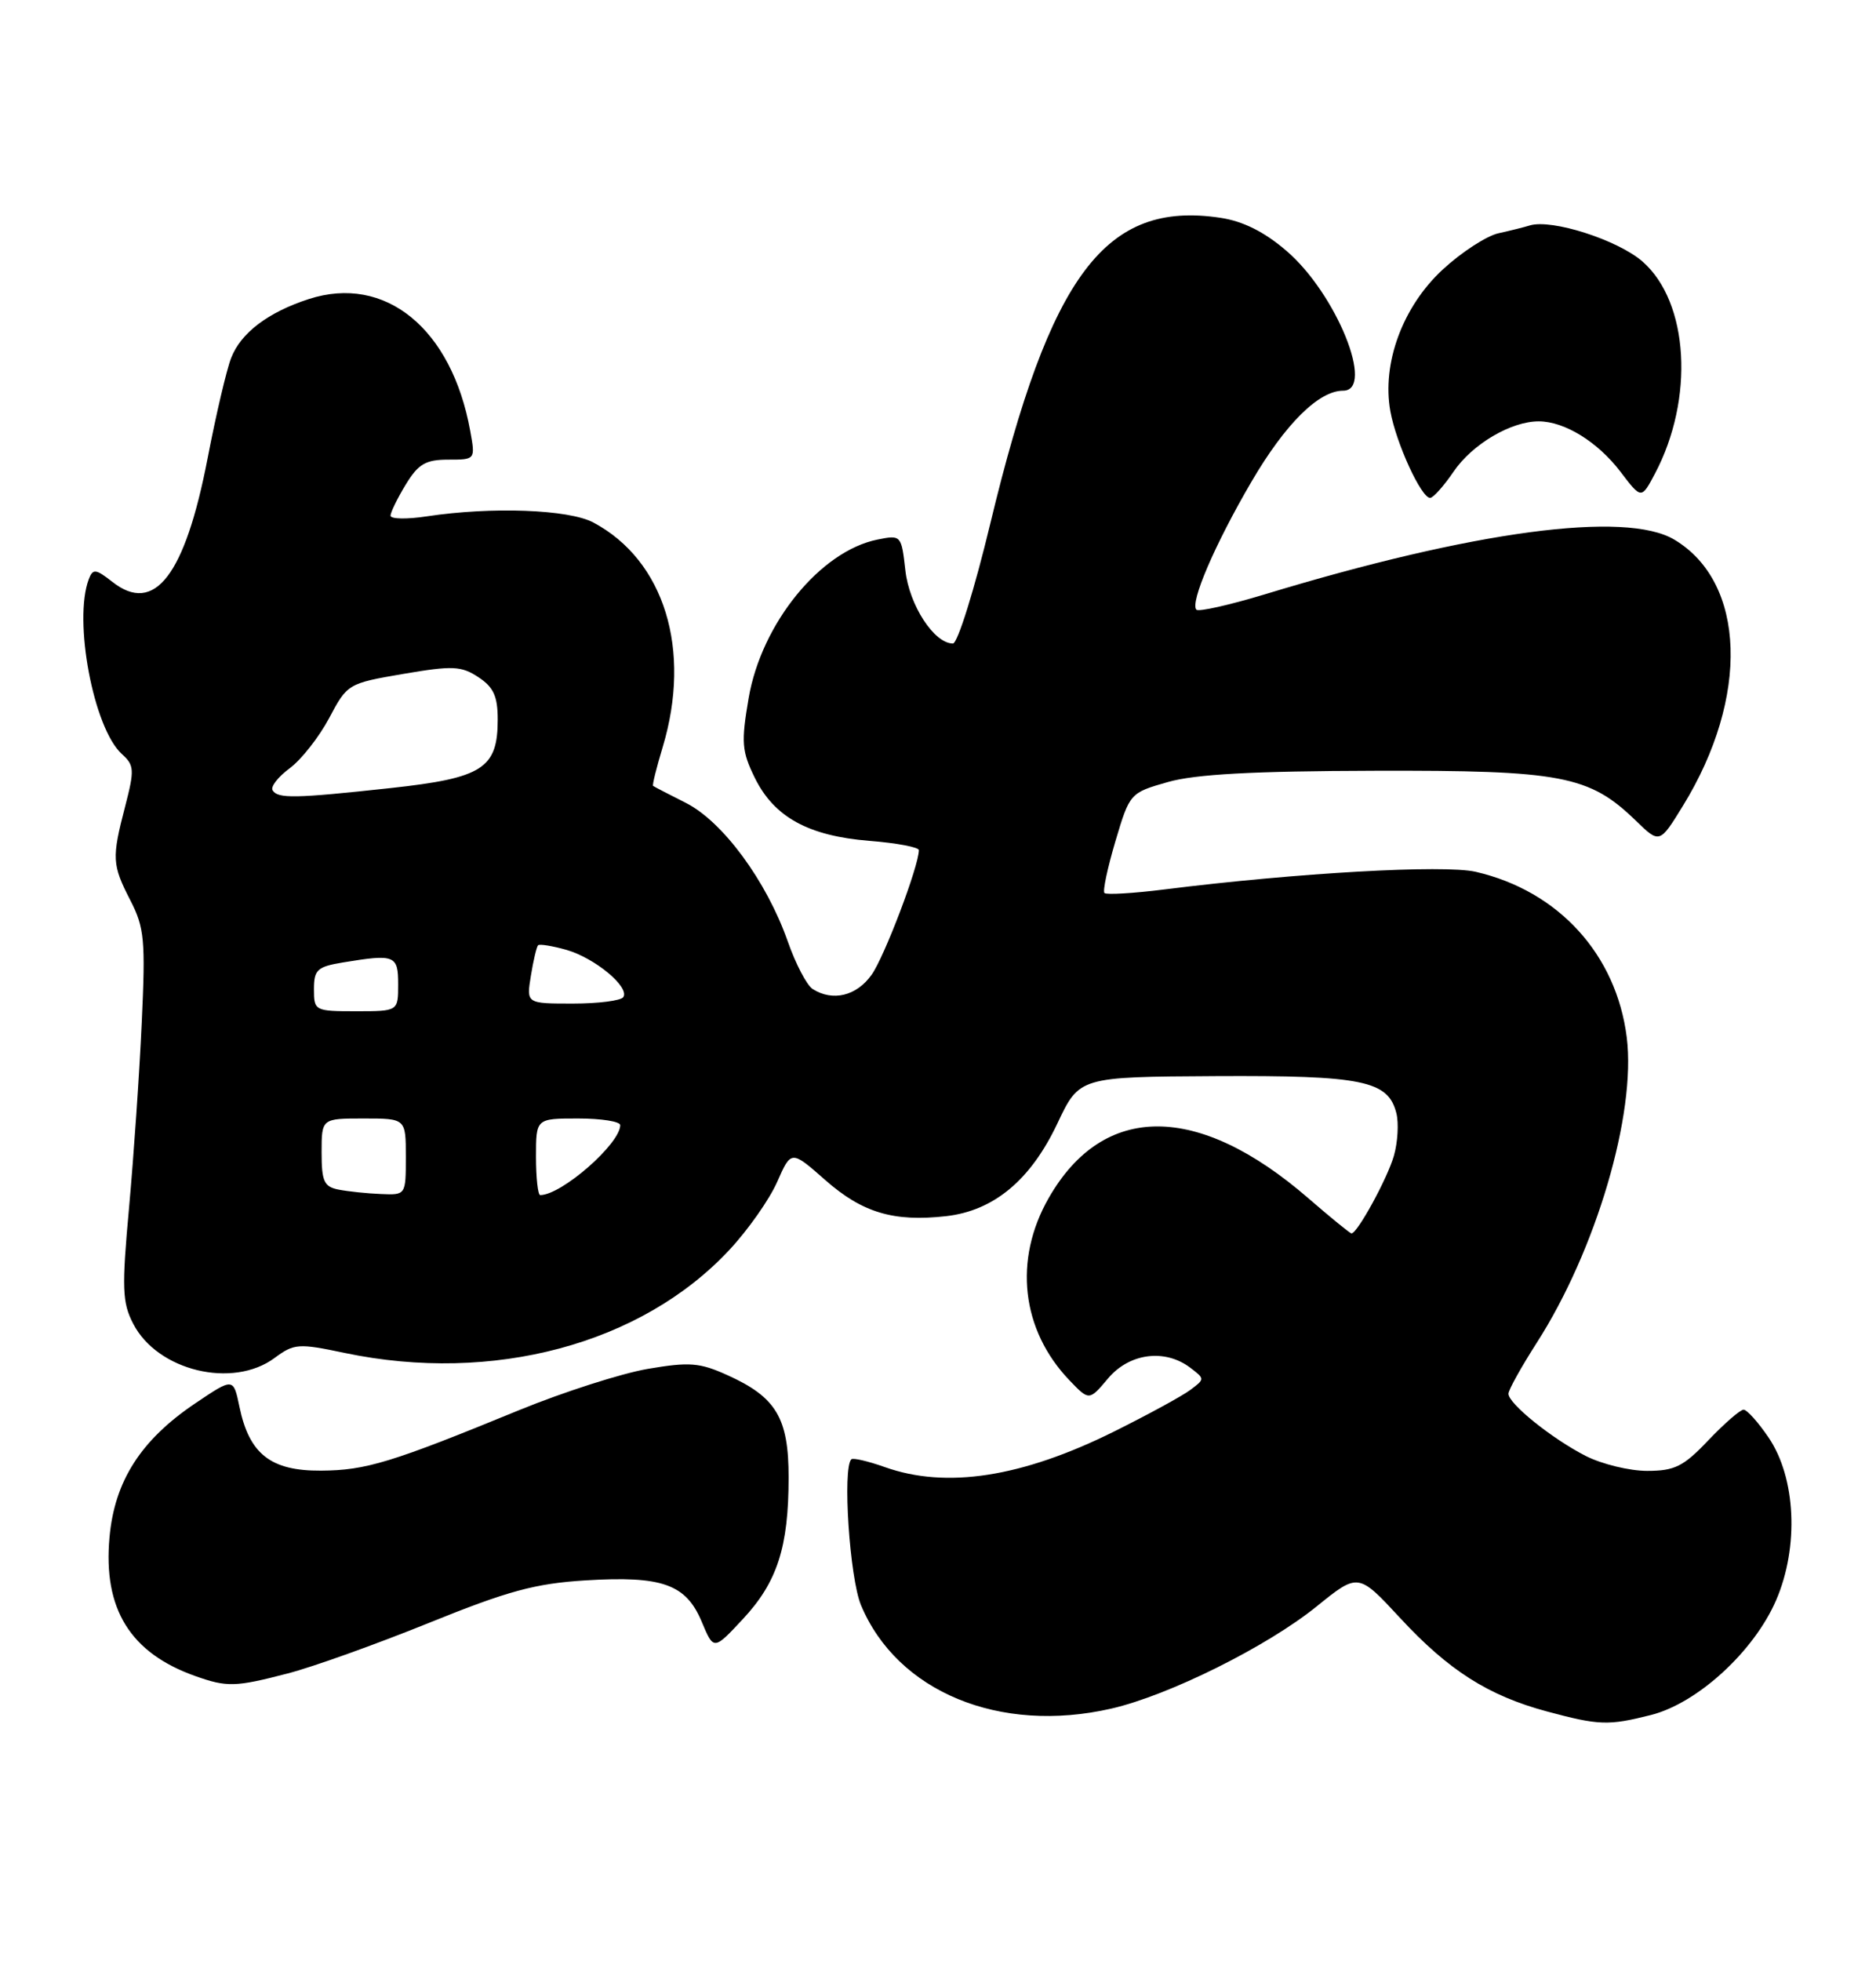 <?xml version="1.0" encoding="UTF-8" standalone="no"?>
<!DOCTYPE svg PUBLIC "-//W3C//DTD SVG 1.1//EN" "http://www.w3.org/Graphics/SVG/1.1/DTD/svg11.dtd" >
<svg xmlns="http://www.w3.org/2000/svg" xmlns:xlink="http://www.w3.org/1999/xlink" version="1.1" viewBox="0 0 245 256">
 <g >
 <path fill="currentColor"
d=" M 215.59 223.87 C 221.68 222.34 229.09 215.55 231.97 208.85 C 234.96 201.89 234.54 192.88 230.96 187.63 C 229.61 185.64 228.14 184.01 227.71 184.01 C 227.28 184.00 225.21 185.80 223.11 188.00 C 219.86 191.43 218.71 192.00 215.11 192.00 C 212.81 192.00 209.20 191.12 207.09 190.05 C 202.67 187.79 197.00 183.23 197.00 181.93 C 197.00 181.44 198.67 178.44 200.70 175.27 C 208.44 163.21 213.69 145.39 212.45 135.42 C 211.09 124.58 203.53 116.29 192.72 113.80 C 188.57 112.85 169.40 113.93 152.09 116.10 C 148.02 116.61 144.49 116.82 144.24 116.57 C 143.99 116.33 144.64 113.28 145.67 109.81 C 147.54 103.53 147.58 103.49 152.53 102.08 C 156.11 101.06 163.65 100.65 179.50 100.61 C 203.94 100.54 207.55 101.23 213.62 107.11 C 216.74 110.14 216.74 110.14 219.79 105.18 C 228.51 91.01 228.02 76.02 218.66 70.44 C 212.29 66.64 192.42 69.30 165.15 77.59 C 160.55 78.98 156.55 79.88 156.25 79.59 C 155.37 78.70 158.67 71.02 163.46 62.84 C 167.86 55.33 172.22 51.00 175.40 51.00 C 179.65 51.00 174.51 38.30 168.00 32.74 C 165.12 30.26 162.33 28.87 159.38 28.43 C 144.39 26.18 137.18 35.74 129.35 68.26 C 127.27 76.92 125.06 84.00 124.45 84.00 C 122.00 84.00 118.76 79.03 118.24 74.47 C 117.72 69.86 117.68 69.81 114.61 70.43 C 107.14 71.92 99.44 81.38 97.77 91.13 C 96.78 96.91 96.87 98.06 98.58 101.54 C 101.10 106.66 105.57 109.12 113.55 109.76 C 117.10 110.04 120.00 110.59 120.00 110.97 C 120.00 113.05 115.51 124.87 113.83 127.24 C 111.85 130.02 108.75 130.76 106.13 129.10 C 105.37 128.62 103.90 125.81 102.87 122.86 C 100.10 114.99 94.39 107.24 89.58 104.81 C 87.34 103.68 85.40 102.68 85.29 102.58 C 85.17 102.48 85.73 100.22 86.54 97.54 C 90.37 84.82 86.77 73.15 77.50 68.21 C 74.28 66.49 64.23 66.12 55.75 67.40 C 53.14 67.80 51.00 67.76 51.00 67.31 C 51.01 66.87 51.90 65.04 52.99 63.25 C 54.63 60.56 55.59 60.00 58.53 60.00 C 62.09 60.00 62.09 60.00 61.41 56.25 C 58.99 42.88 50.31 35.80 40.32 39.04 C 35.01 40.76 31.45 43.46 30.19 46.72 C 29.59 48.25 28.21 54.13 27.12 59.79 C 24.16 75.12 20.18 80.29 14.67 75.95 C 12.50 74.25 12.13 74.21 11.60 75.59 C 9.55 80.95 12.21 95.07 15.91 98.42 C 17.54 99.89 17.58 100.49 16.35 105.24 C 14.58 112.04 14.63 112.86 17.03 117.54 C 18.86 121.09 19.01 122.74 18.51 133.50 C 18.21 140.10 17.46 150.93 16.86 157.57 C 15.89 168.19 15.96 170.02 17.40 172.80 C 20.57 178.94 30.39 181.31 35.86 177.26 C 38.41 175.37 38.97 175.33 45.04 176.61 C 64.36 180.65 83.73 175.48 95.22 163.19 C 97.66 160.59 100.48 156.58 101.49 154.29 C 103.33 150.12 103.33 150.12 107.78 154.04 C 112.62 158.30 116.70 159.52 123.56 158.75 C 129.79 158.04 134.59 154.05 138.09 146.65 C 140.96 140.57 140.96 140.57 158.73 140.47 C 177.94 140.37 181.29 141.05 182.36 145.30 C 182.69 146.60 182.54 149.11 182.04 150.87 C 181.19 153.83 177.27 161.00 176.50 161.00 C 176.31 161.00 173.76 158.92 170.83 156.38 C 156.44 143.93 144.10 143.92 136.97 156.36 C 132.33 164.45 133.37 173.60 139.67 180.18 C 142.24 182.86 142.24 182.86 144.71 179.93 C 147.49 176.63 152.12 176.02 155.44 178.53 C 157.36 179.99 157.36 180.01 155.44 181.44 C 154.37 182.24 149.90 184.67 145.50 186.86 C 133.46 192.84 123.59 194.37 115.54 191.50 C 113.36 190.73 111.40 190.27 111.18 190.49 C 110.01 191.66 110.96 205.96 112.44 209.52 C 117.17 220.84 130.55 226.37 145.13 223.03 C 152.64 221.31 165.49 214.92 171.94 209.70 C 177.38 205.30 177.38 205.30 182.84 211.19 C 189.18 218.04 194.36 221.34 202.02 223.40 C 208.84 225.23 210.04 225.27 215.59 223.87 Z  M 37.54 218.45 C 40.82 217.61 49.12 214.63 56.00 211.85 C 66.35 207.66 69.88 206.70 76.50 206.29 C 86.49 205.68 89.60 206.79 91.65 211.71 C 93.21 215.43 93.21 215.43 97.02 211.34 C 101.50 206.54 102.99 201.95 102.99 192.88 C 103.00 185.10 101.37 182.37 94.99 179.50 C 91.37 177.86 90.03 177.76 84.57 178.69 C 81.13 179.29 73.63 181.69 67.90 184.03 C 51.09 190.93 47.80 191.93 41.92 191.97 C 35.36 192.01 32.55 189.81 31.27 183.63 C 30.48 179.83 30.48 179.83 25.52 183.17 C 18.40 187.96 14.96 193.32 14.30 200.68 C 13.45 210.02 17.01 215.77 25.50 218.78 C 29.64 220.25 30.74 220.22 37.54 218.45 Z  M 189.83 61.57 C 192.27 57.98 197.32 55.00 200.95 55.00 C 204.32 55.00 208.65 57.67 211.63 61.58 C 214.36 65.17 214.36 65.17 216.13 61.83 C 221.30 52.06 220.57 39.46 214.52 34.15 C 211.29 31.32 202.64 28.55 199.78 29.43 C 199.08 29.65 197.24 30.11 195.69 30.45 C 194.15 30.79 190.88 32.91 188.43 35.17 C 183.19 40.00 180.44 47.43 181.58 53.70 C 182.34 57.87 185.61 65.00 186.77 64.99 C 187.17 64.99 188.55 63.45 189.83 61.57 Z  M 44.25 155.29 C 42.32 154.92 42.00 154.23 42.00 150.43 C 42.00 146.00 42.00 146.00 47.50 146.00 C 53.00 146.00 53.00 146.00 53.00 151.00 C 53.00 156.00 53.00 156.00 49.75 155.86 C 47.96 155.79 45.49 155.53 44.25 155.29 Z  M 70.00 151.00 C 70.00 146.00 70.00 146.00 75.50 146.00 C 78.53 146.00 81.00 146.39 81.00 146.87 C 81.00 149.30 73.34 156.00 70.55 156.00 C 70.25 156.00 70.00 153.75 70.00 151.00 Z  M 41.00 129.13 C 41.00 126.59 41.43 126.19 44.75 125.64 C 51.58 124.51 52.00 124.68 52.00 128.50 C 52.00 132.00 52.00 132.00 46.50 132.00 C 41.11 132.00 41.00 131.94 41.00 129.13 Z  M 69.33 127.38 C 69.65 125.38 70.08 123.59 70.27 123.39 C 70.47 123.20 72.14 123.47 73.98 123.99 C 77.69 125.06 82.23 128.82 81.41 130.15 C 81.12 130.62 78.15 131.00 74.81 131.00 C 68.74 131.00 68.74 131.00 69.33 127.38 Z  M 35.60 103.16 C 35.31 102.70 36.32 101.40 37.84 100.28 C 39.35 99.16 41.67 96.21 42.99 93.73 C 45.35 89.27 45.46 89.20 52.66 87.97 C 59.10 86.87 60.23 86.92 62.47 88.39 C 64.45 89.69 65.00 90.88 65.00 93.91 C 65.00 100.31 63.05 101.56 51.00 102.87 C 38.50 104.23 36.28 104.27 35.60 103.16 Z "/>
</g>
</svg>